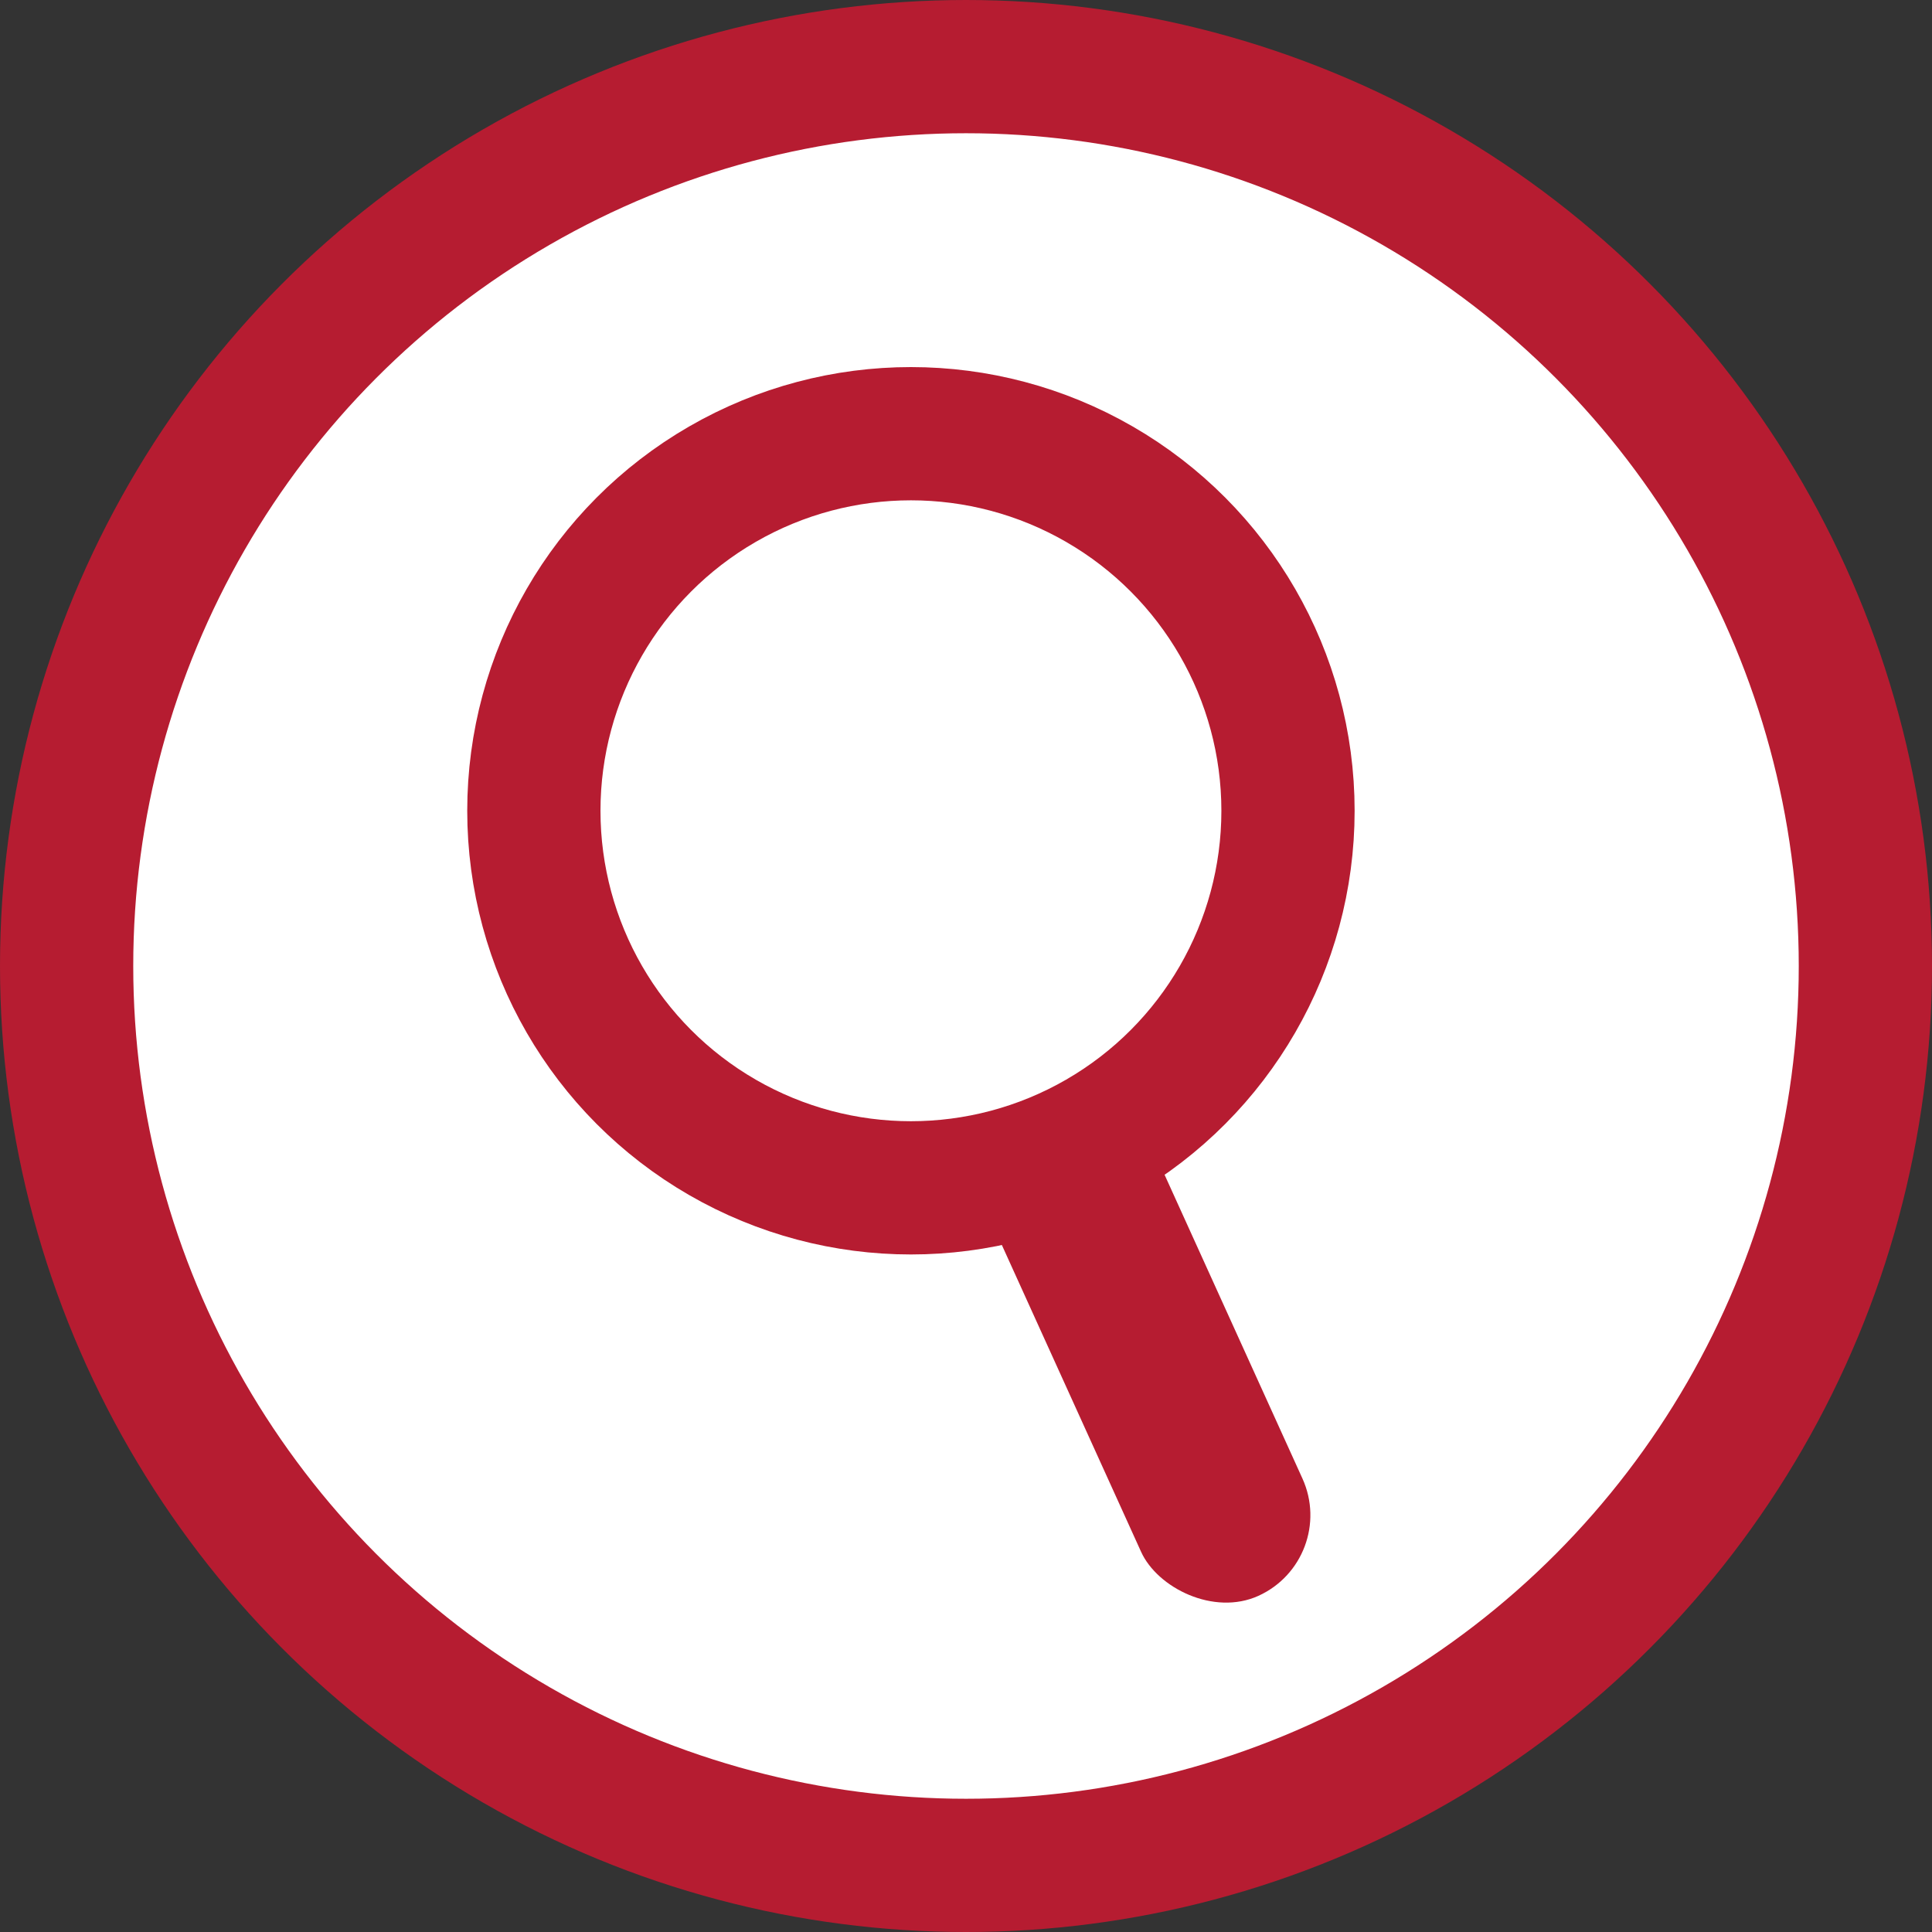 <?xml version="1.0" encoding="UTF-8"?>
<svg id="_圖層_2" data-name="圖層 2" xmlns="http://www.w3.org/2000/svg" viewBox="0 0 87 87">
  <rect x="0" y="0" width="87" height="87" fill="#333333" stroke="none"/>
  <defs>
    <style>
      .cls-1 {
        fill: #b61c31;
      }

      .cls-2 {
        fill: #fff;
        stroke: #b61c31;
        stroke-miterlimit: 10;
        stroke-width: 6px;
      }
    </style>
  </defs>
  <g id="_圖層_1-2" data-name="圖層 1">
    <g>
      <circle class="cls-2" cx="43.5" cy="43.5" r="40.5"/>
      <g>
        <rect class="cls-1" x="46.32" y="42.43" width="7.98" height="30.8" rx="3.99" ry="3.99" transform="translate(-19.41 25.97) rotate(-24.41)"/>
        <circle class="cls-2" cx="41.02" cy="36.51" r="16.98"/>
      </g>
    </g>
  </g>
</svg>